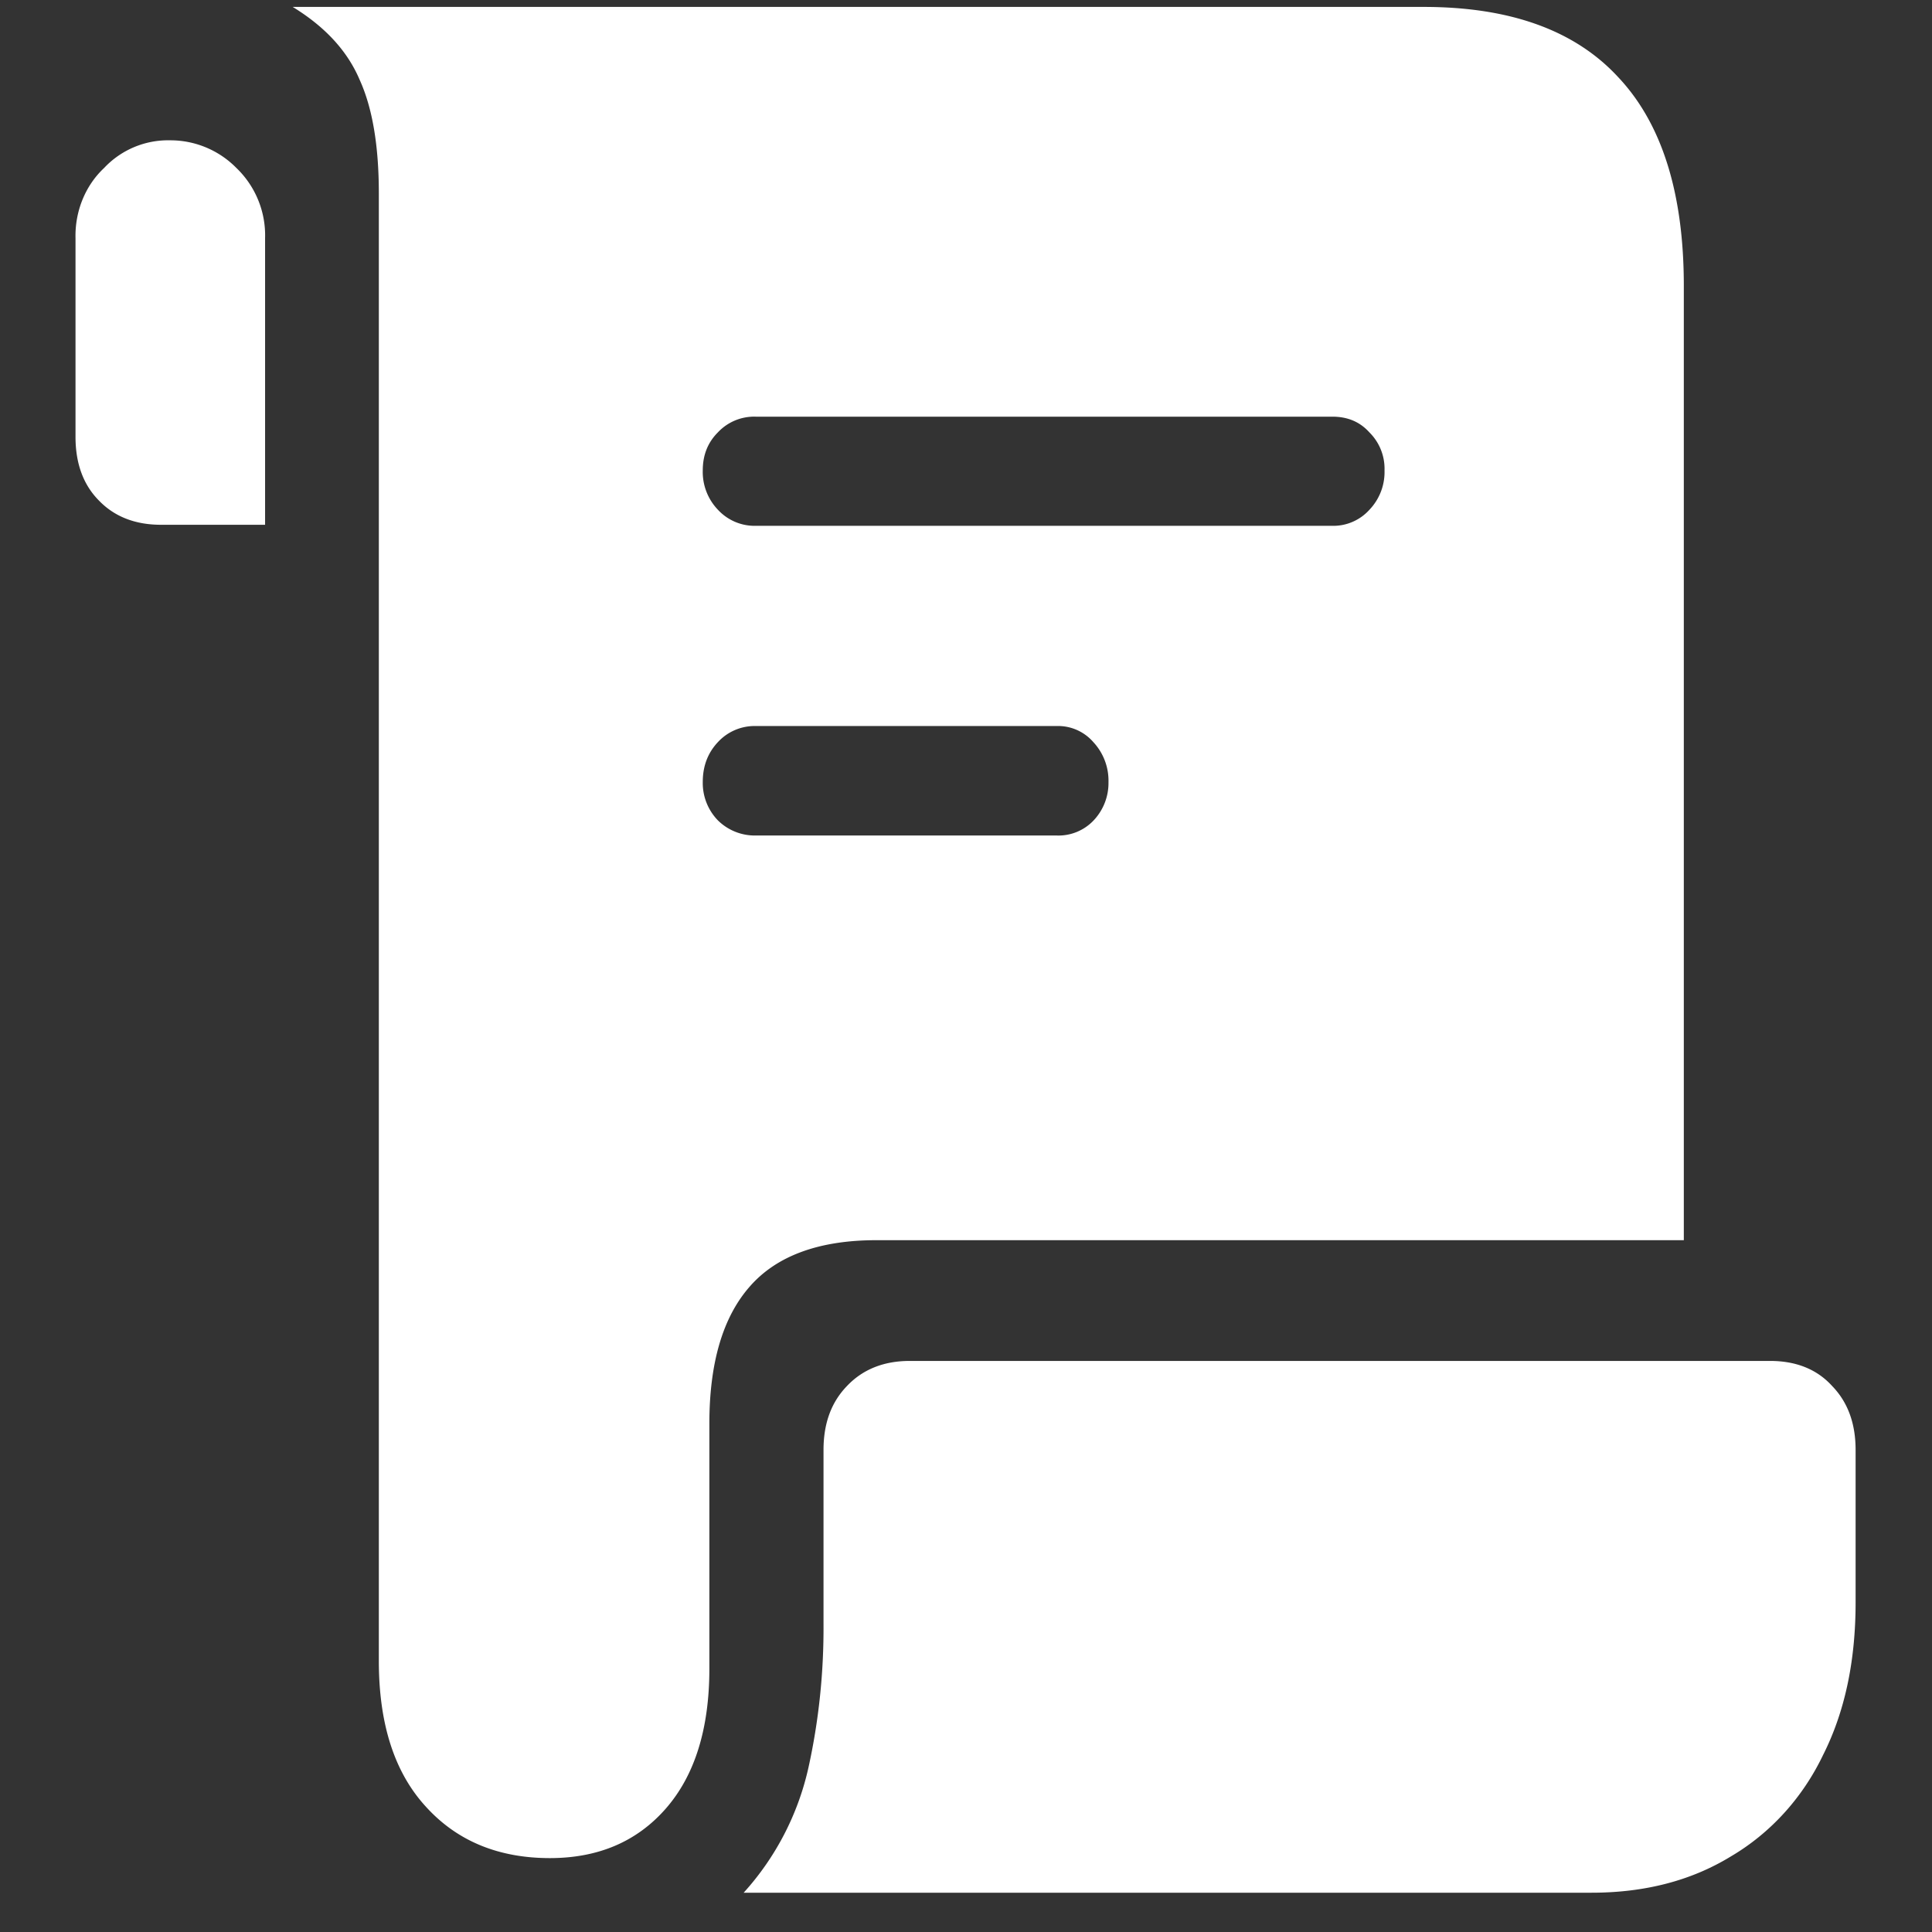 <svg xmlns="http://www.w3.org/2000/svg" width="24" height="24"><rect width="100%" height="100%" fill="#333333" stroke="none"/><path style="stroke:none;fill-rule:nonzero;fill:#fff;fill-opacity:1" d="M.938 5.426c0 .332.097.597.292.793.192.199.45.3.77.3h1.293V2.958a1.16 1.16 0 0 0-.356-.871 1.15 1.15 0 0 0-.824-.344 1.09 1.09 0 0 0-.82.344c-.234.219-.363.539-.355.871ZM3.636.086c.402.246.68.547.832.906.16.352.238.824.238 1.41v18.23c0 .786.195 1.388.586 1.813.387.426.902.637 1.539.637.598 0 1.078-.203 1.438-.613.363-.414.543-.996.543-1.742v-3.043c0-.754.167-1.32.5-1.7.332-.382.859-.578 1.574-.578h10.031V3.551c0-1.153-.273-2.016-.813-2.59-.535-.582-1.34-.875-2.418-.875ZM8.73 5.844c0-.192.063-.348.188-.473a.617.617 0 0 1 .469-.195h7.164c.187 0 .34.062.46.195a.636.636 0 0 1 .188.473.678.678 0 0 1-.187.488.604.604 0 0 1-.461.2H9.387a.62.62 0 0 1-.469-.2.678.678 0 0 1-.188-.488Zm0 3.87c0-.198.063-.362.188-.495a.62.62 0 0 1 .469-.2h3.738a.58.58 0 0 1 .457.2.703.703 0 0 1 .188.496.676.676 0 0 1-.188.48.601.601 0 0 1-.457.184H9.387a.652.652 0 0 1-.469-.188.667.667 0 0 1-.188-.476Zm.508 13.798H19.77c.66 0 1.238-.149 1.73-.45.492-.289.89-.726 1.145-1.257.273-.54.406-1.172.406-1.899v-1.894c0-.332-.098-.594-.29-.793-.187-.207-.445-.313-.773-.313H11.301c-.324 0-.586.106-.781.313-.192.199-.29.46-.29.793v2.16c.004.601-.058 1.2-.187 1.785a3.424 3.424 0 0 1-.805 1.555Zm0 0"/></svg>